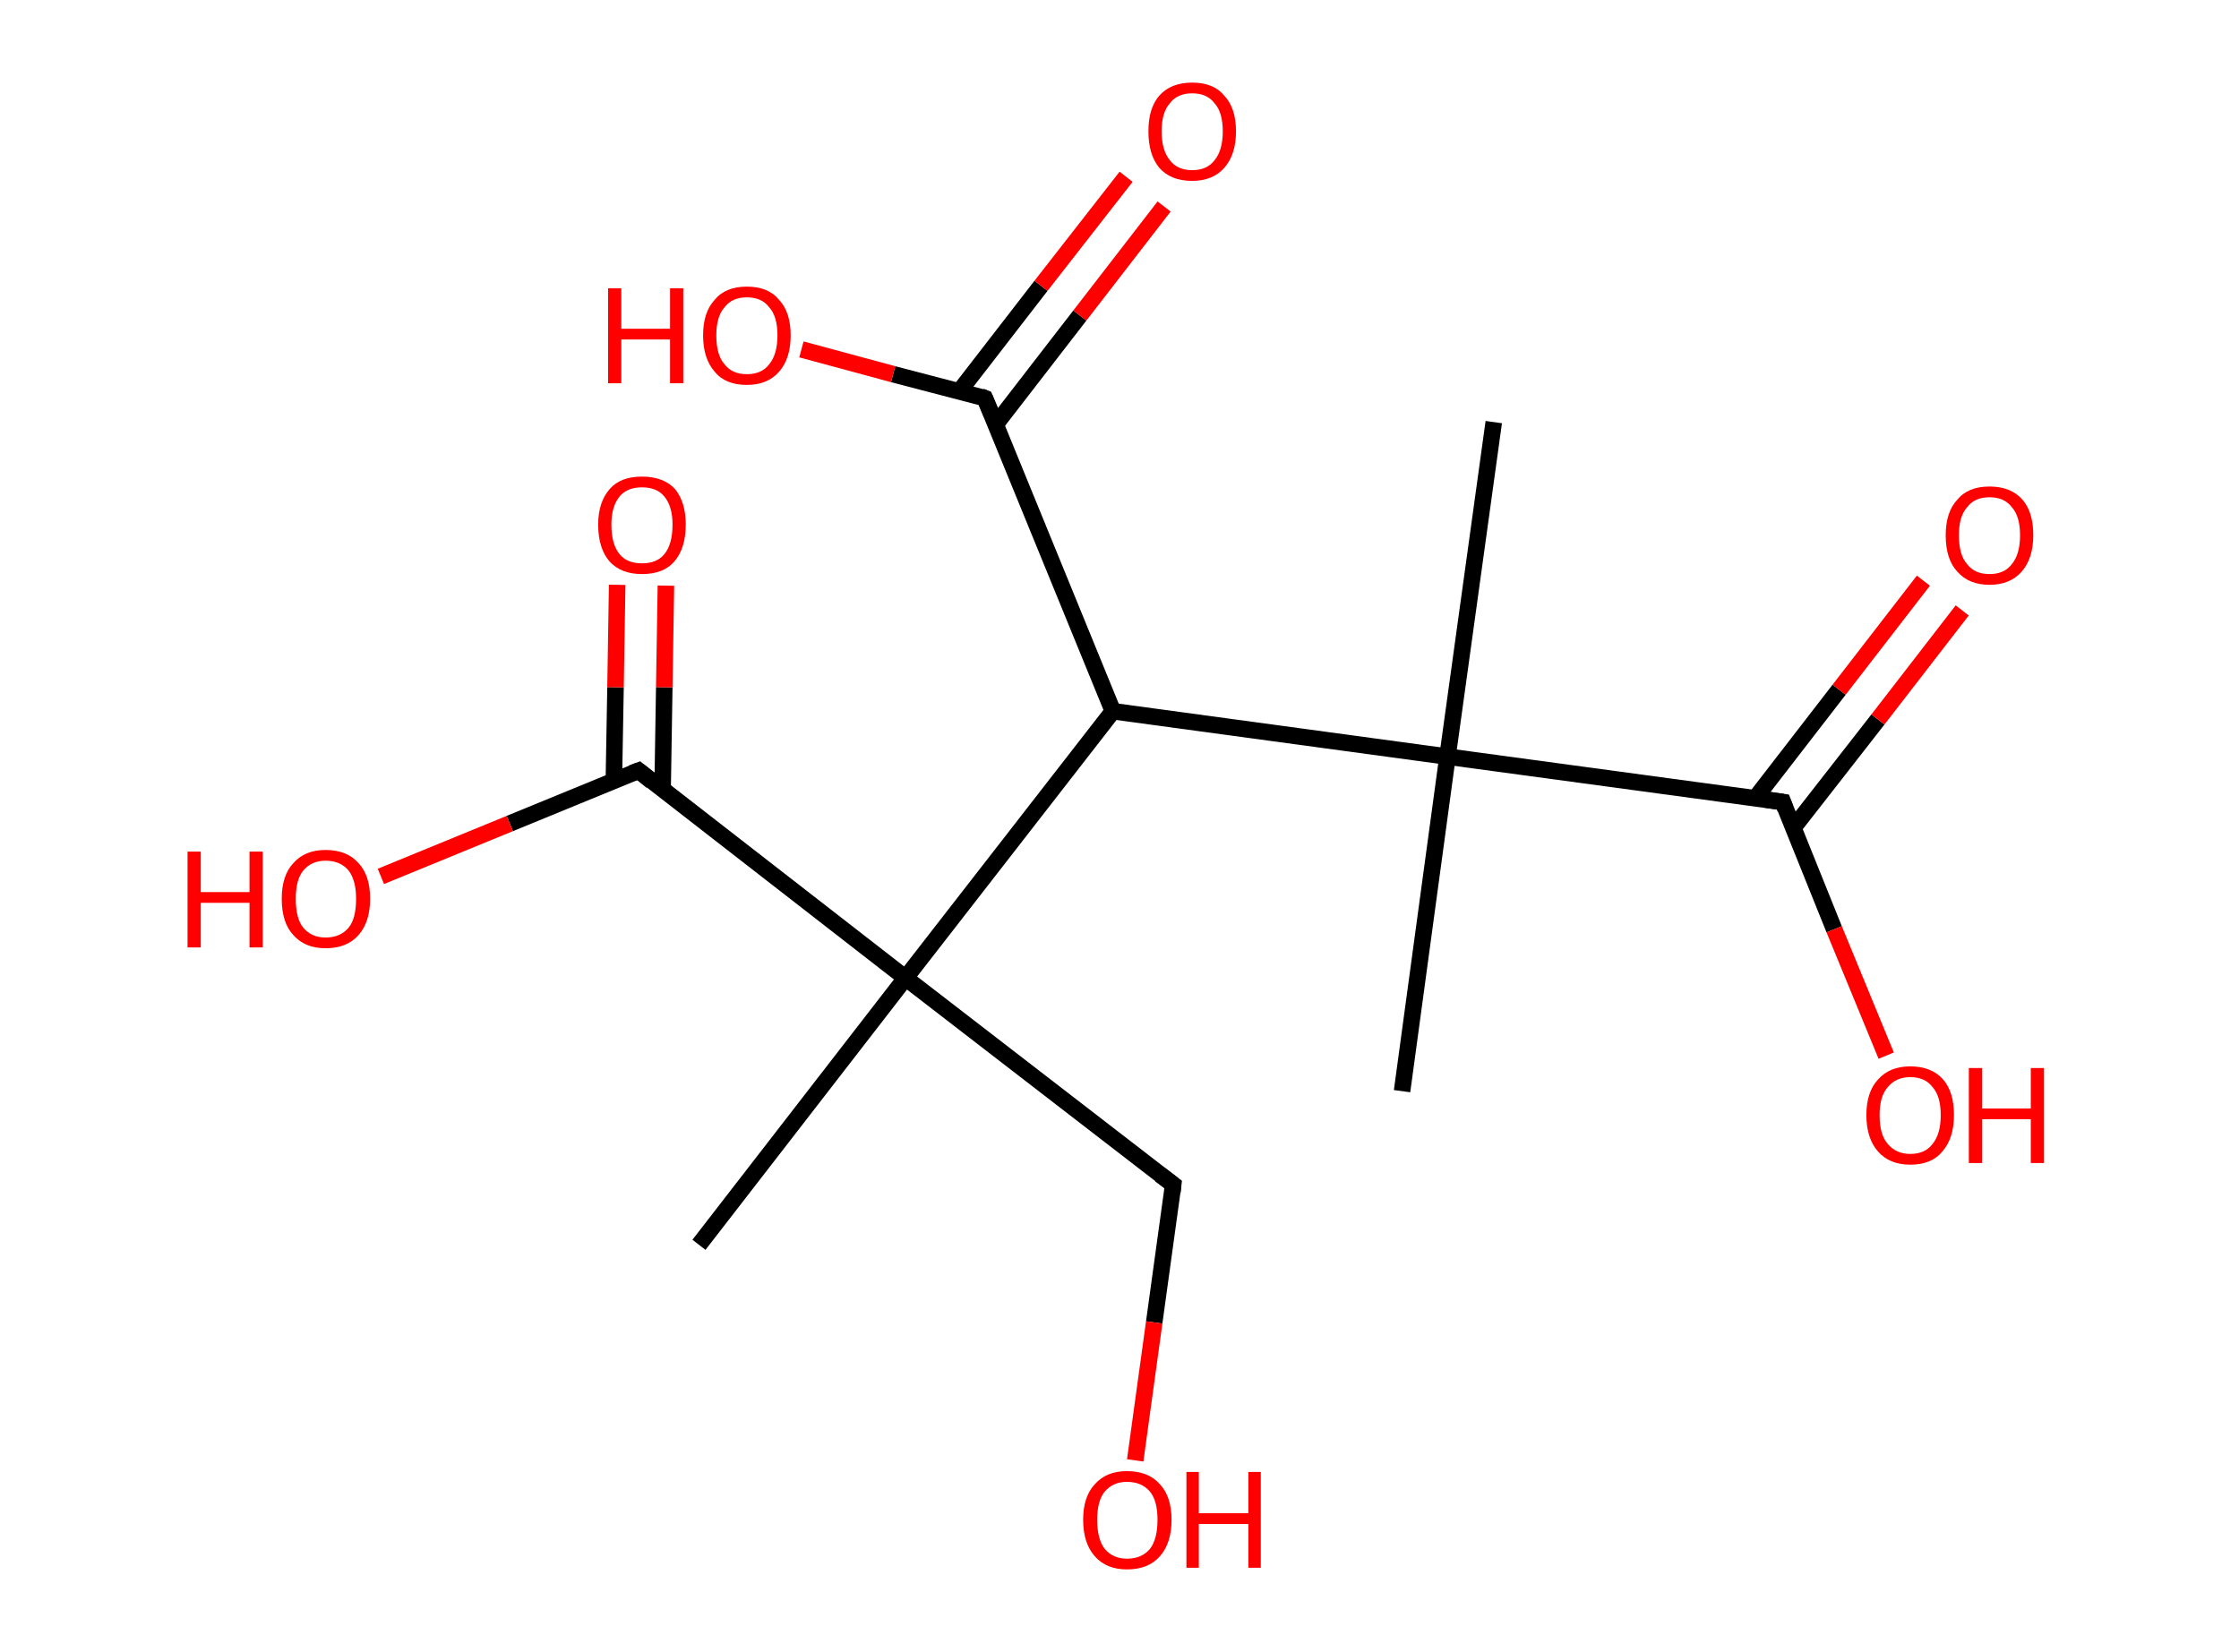 <?xml version='1.0' encoding='ASCII' standalone='yes'?>
<svg xmlns="http://www.w3.org/2000/svg" xmlns:rdkit="http://www.rdkit.org/xml" xmlns:xlink="http://www.w3.org/1999/xlink" version="1.1" baseProfile="full" xml:space="preserve" width="271px" height="200px" viewBox="0 0 271 200">
<!-- END OF HEADER -->
<rect style="opacity:1.0;fill:#FFFFFF;stroke:none" width="271.0" height="200.0" x="0.0" y="0.0"> </rect>
<path class="bond-0 atom-0 atom-1" d="M 180.8,51.1 L 175.2,91.6" style="fill:none;fill-rule:evenodd;stroke:#000000;stroke-width:2.0px;stroke-linecap:butt;stroke-linejoin:miter;stroke-opacity:1"/>
<path class="bond-1 atom-1 atom-2" d="M 175.2,91.6 L 169.7,132.1" style="fill:none;fill-rule:evenodd;stroke:#000000;stroke-width:2.0px;stroke-linecap:butt;stroke-linejoin:miter;stroke-opacity:1"/>
<path class="bond-2 atom-1 atom-3" d="M 175.2,91.6 L 215.8,97.1" style="fill:none;fill-rule:evenodd;stroke:#000000;stroke-width:2.0px;stroke-linecap:butt;stroke-linejoin:miter;stroke-opacity:1"/>
<path class="bond-3 atom-3 atom-4" d="M 217.0,100.3 L 227.3,87.1" style="fill:none;fill-rule:evenodd;stroke:#000000;stroke-width:2.0px;stroke-linecap:butt;stroke-linejoin:miter;stroke-opacity:1"/>
<path class="bond-3 atom-3 atom-4" d="M 227.3,87.1 L 237.5,73.9" style="fill:none;fill-rule:evenodd;stroke:#FF0000;stroke-width:2.0px;stroke-linecap:butt;stroke-linejoin:miter;stroke-opacity:1"/>
<path class="bond-3 atom-3 atom-4" d="M 212.4,96.7 L 222.6,83.5" style="fill:none;fill-rule:evenodd;stroke:#000000;stroke-width:2.0px;stroke-linecap:butt;stroke-linejoin:miter;stroke-opacity:1"/>
<path class="bond-3 atom-3 atom-4" d="M 222.6,83.5 L 232.8,70.3" style="fill:none;fill-rule:evenodd;stroke:#FF0000;stroke-width:2.0px;stroke-linecap:butt;stroke-linejoin:miter;stroke-opacity:1"/>
<path class="bond-4 atom-3 atom-5" d="M 215.8,97.1 L 222.0,112.5" style="fill:none;fill-rule:evenodd;stroke:#000000;stroke-width:2.0px;stroke-linecap:butt;stroke-linejoin:miter;stroke-opacity:1"/>
<path class="bond-4 atom-3 atom-5" d="M 222.0,112.5 L 228.3,127.8" style="fill:none;fill-rule:evenodd;stroke:#FF0000;stroke-width:2.0px;stroke-linecap:butt;stroke-linejoin:miter;stroke-opacity:1"/>
<path class="bond-5 atom-1 atom-6" d="M 175.2,91.6 L 134.7,86.1" style="fill:none;fill-rule:evenodd;stroke:#000000;stroke-width:2.0px;stroke-linecap:butt;stroke-linejoin:miter;stroke-opacity:1"/>
<path class="bond-6 atom-6 atom-7" d="M 134.7,86.1 L 119.2,48.2" style="fill:none;fill-rule:evenodd;stroke:#000000;stroke-width:2.0px;stroke-linecap:butt;stroke-linejoin:miter;stroke-opacity:1"/>
<path class="bond-7 atom-7 atom-8" d="M 120.5,51.4 L 130.7,38.2" style="fill:none;fill-rule:evenodd;stroke:#000000;stroke-width:2.0px;stroke-linecap:butt;stroke-linejoin:miter;stroke-opacity:1"/>
<path class="bond-7 atom-7 atom-8" d="M 130.7,38.2 L 140.9,25.0" style="fill:none;fill-rule:evenodd;stroke:#FF0000;stroke-width:2.0px;stroke-linecap:butt;stroke-linejoin:miter;stroke-opacity:1"/>
<path class="bond-7 atom-7 atom-8" d="M 116.1,47.4 L 126.0,34.6" style="fill:none;fill-rule:evenodd;stroke:#000000;stroke-width:2.0px;stroke-linecap:butt;stroke-linejoin:miter;stroke-opacity:1"/>
<path class="bond-7 atom-7 atom-8" d="M 126.0,34.6 L 136.3,21.4" style="fill:none;fill-rule:evenodd;stroke:#FF0000;stroke-width:2.0px;stroke-linecap:butt;stroke-linejoin:miter;stroke-opacity:1"/>
<path class="bond-8 atom-7 atom-9" d="M 119.2,48.2 L 108.1,45.3" style="fill:none;fill-rule:evenodd;stroke:#000000;stroke-width:2.0px;stroke-linecap:butt;stroke-linejoin:miter;stroke-opacity:1"/>
<path class="bond-8 atom-7 atom-9" d="M 108.1,45.3 L 97.0,42.3" style="fill:none;fill-rule:evenodd;stroke:#FF0000;stroke-width:2.0px;stroke-linecap:butt;stroke-linejoin:miter;stroke-opacity:1"/>
<path class="bond-9 atom-6 atom-10" d="M 134.7,86.1 L 109.6,118.4" style="fill:none;fill-rule:evenodd;stroke:#000000;stroke-width:2.0px;stroke-linecap:butt;stroke-linejoin:miter;stroke-opacity:1"/>
<path class="bond-10 atom-10 atom-11" d="M 109.6,118.4 L 84.6,150.7" style="fill:none;fill-rule:evenodd;stroke:#000000;stroke-width:2.0px;stroke-linecap:butt;stroke-linejoin:miter;stroke-opacity:1"/>
<path class="bond-11 atom-10 atom-12" d="M 109.6,118.4 L 142.0,143.4" style="fill:none;fill-rule:evenodd;stroke:#000000;stroke-width:2.0px;stroke-linecap:butt;stroke-linejoin:miter;stroke-opacity:1"/>
<path class="bond-12 atom-12 atom-13" d="M 142.0,143.4 L 139.7,160.1" style="fill:none;fill-rule:evenodd;stroke:#000000;stroke-width:2.0px;stroke-linecap:butt;stroke-linejoin:miter;stroke-opacity:1"/>
<path class="bond-12 atom-12 atom-13" d="M 139.7,160.1 L 137.4,176.8" style="fill:none;fill-rule:evenodd;stroke:#FF0000;stroke-width:2.0px;stroke-linecap:butt;stroke-linejoin:miter;stroke-opacity:1"/>
<path class="bond-13 atom-10 atom-14" d="M 109.6,118.4 L 77.3,93.3" style="fill:none;fill-rule:evenodd;stroke:#000000;stroke-width:2.0px;stroke-linecap:butt;stroke-linejoin:miter;stroke-opacity:1"/>
<path class="bond-14 atom-14 atom-15" d="M 80.2,95.6 L 80.4,83.2" style="fill:none;fill-rule:evenodd;stroke:#000000;stroke-width:2.0px;stroke-linecap:butt;stroke-linejoin:miter;stroke-opacity:1"/>
<path class="bond-14 atom-14 atom-15" d="M 80.4,83.2 L 80.6,70.9" style="fill:none;fill-rule:evenodd;stroke:#FF0000;stroke-width:2.0px;stroke-linecap:butt;stroke-linejoin:miter;stroke-opacity:1"/>
<path class="bond-14 atom-14 atom-15" d="M 74.3,94.5 L 74.5,83.2" style="fill:none;fill-rule:evenodd;stroke:#000000;stroke-width:2.0px;stroke-linecap:butt;stroke-linejoin:miter;stroke-opacity:1"/>
<path class="bond-14 atom-14 atom-15" d="M 74.5,83.2 L 74.7,70.8" style="fill:none;fill-rule:evenodd;stroke:#FF0000;stroke-width:2.0px;stroke-linecap:butt;stroke-linejoin:miter;stroke-opacity:1"/>
<path class="bond-15 atom-14 atom-16" d="M 77.3,93.3 L 61.7,99.7" style="fill:none;fill-rule:evenodd;stroke:#000000;stroke-width:2.0px;stroke-linecap:butt;stroke-linejoin:miter;stroke-opacity:1"/>
<path class="bond-15 atom-14 atom-16" d="M 61.7,99.7 L 46.1,106.1" style="fill:none;fill-rule:evenodd;stroke:#FF0000;stroke-width:2.0px;stroke-linecap:butt;stroke-linejoin:miter;stroke-opacity:1"/>
<path d="M 213.7,96.8 L 215.8,97.1 L 216.1,97.9" style="fill:none;stroke:#000000;stroke-width:2.0px;stroke-linecap:butt;stroke-linejoin:miter;stroke-opacity:1;"/>
<path d="M 120.0,50.1 L 119.2,48.2 L 118.7,48.0" style="fill:none;stroke:#000000;stroke-width:2.0px;stroke-linecap:butt;stroke-linejoin:miter;stroke-opacity:1;"/>
<path d="M 140.4,142.2 L 142.0,143.4 L 141.9,144.3" style="fill:none;stroke:#000000;stroke-width:2.0px;stroke-linecap:butt;stroke-linejoin:miter;stroke-opacity:1;"/>
<path d="M 78.9,94.6 L 77.3,93.3 L 76.5,93.6" style="fill:none;stroke:#000000;stroke-width:2.0px;stroke-linecap:butt;stroke-linejoin:miter;stroke-opacity:1;"/>
<path class="atom-4" d="M 235.5 64.8 Q 235.5 62.0, 236.9 60.5 Q 238.2 58.9, 240.8 58.9 Q 243.4 58.9, 244.8 60.5 Q 246.1 62.0, 246.1 64.8 Q 246.1 67.6, 244.7 69.2 Q 243.3 70.8, 240.8 70.8 Q 238.3 70.8, 236.9 69.2 Q 235.5 67.7, 235.5 64.8 M 240.8 69.5 Q 242.6 69.5, 243.5 68.3 Q 244.5 67.1, 244.5 64.8 Q 244.5 62.5, 243.5 61.4 Q 242.6 60.2, 240.8 60.2 Q 239.0 60.2, 238.1 61.4 Q 237.1 62.5, 237.1 64.8 Q 237.1 67.2, 238.1 68.3 Q 239.0 69.5, 240.8 69.5 " fill="#FF0000"/>
<path class="atom-5" d="M 225.9 135.0 Q 225.9 132.2, 227.3 130.7 Q 228.7 129.1, 231.2 129.1 Q 233.8 129.1, 235.2 130.7 Q 236.5 132.2, 236.5 135.0 Q 236.5 137.8, 235.1 139.4 Q 233.8 141.0, 231.2 141.0 Q 228.7 141.0, 227.3 139.4 Q 225.9 137.8, 225.9 135.0 M 231.2 139.7 Q 233.0 139.7, 233.9 138.5 Q 234.9 137.3, 234.9 135.0 Q 234.9 132.7, 233.9 131.6 Q 233.0 130.4, 231.2 130.4 Q 229.5 130.4, 228.5 131.6 Q 227.5 132.7, 227.5 135.0 Q 227.5 137.4, 228.5 138.5 Q 229.5 139.7, 231.2 139.7 " fill="#FF0000"/>
<path class="atom-5" d="M 238.3 129.3 L 239.9 129.3 L 239.9 134.2 L 245.8 134.2 L 245.8 129.3 L 247.4 129.3 L 247.4 140.8 L 245.8 140.8 L 245.8 135.5 L 239.9 135.5 L 239.9 140.8 L 238.3 140.8 L 238.3 129.3 " fill="#FF0000"/>
<path class="atom-8" d="M 139.0 15.9 Q 139.0 13.1, 140.3 11.6 Q 141.7 10.0, 144.3 10.0 Q 146.9 10.0, 148.2 11.6 Q 149.6 13.1, 149.6 15.9 Q 149.6 18.7, 148.2 20.3 Q 146.8 21.9, 144.3 21.9 Q 141.7 21.9, 140.3 20.3 Q 139.0 18.7, 139.0 15.9 M 144.3 20.6 Q 146.1 20.6, 147.0 19.4 Q 148.0 18.2, 148.0 15.9 Q 148.0 13.6, 147.0 12.5 Q 146.1 11.3, 144.3 11.3 Q 142.5 11.3, 141.6 12.5 Q 140.6 13.6, 140.6 15.9 Q 140.6 18.2, 141.6 19.4 Q 142.5 20.6, 144.3 20.6 " fill="#FF0000"/>
<path class="atom-9" d="M 73.6 34.9 L 75.2 34.9 L 75.2 39.8 L 81.1 39.8 L 81.1 34.9 L 82.7 34.9 L 82.7 46.4 L 81.1 46.4 L 81.1 41.1 L 75.2 41.1 L 75.2 46.4 L 73.6 46.4 L 73.6 34.9 " fill="#FF0000"/>
<path class="atom-9" d="M 85.1 40.6 Q 85.1 37.8, 86.5 36.3 Q 87.8 34.7, 90.4 34.7 Q 93.0 34.7, 94.3 36.3 Q 95.7 37.8, 95.7 40.6 Q 95.7 43.4, 94.3 45.0 Q 92.9 46.6, 90.4 46.6 Q 87.8 46.6, 86.5 45.0 Q 85.1 43.4, 85.1 40.6 M 90.4 45.3 Q 92.2 45.3, 93.1 44.1 Q 94.1 42.9, 94.1 40.6 Q 94.1 38.3, 93.1 37.2 Q 92.2 36.0, 90.4 36.0 Q 88.6 36.0, 87.7 37.2 Q 86.7 38.3, 86.7 40.6 Q 86.7 43.0, 87.7 44.1 Q 88.6 45.3, 90.4 45.3 " fill="#FF0000"/>
<path class="atom-13" d="M 131.1 184.0 Q 131.1 181.2, 132.5 179.7 Q 133.9 178.1, 136.4 178.1 Q 139.0 178.1, 140.4 179.7 Q 141.8 181.2, 141.8 184.0 Q 141.8 186.8, 140.4 188.4 Q 139.0 190.0, 136.4 190.0 Q 133.9 190.0, 132.5 188.4 Q 131.1 186.8, 131.1 184.0 M 136.4 188.7 Q 138.2 188.7, 139.2 187.5 Q 140.1 186.3, 140.1 184.0 Q 140.1 181.7, 139.2 180.6 Q 138.2 179.4, 136.4 179.4 Q 134.7 179.4, 133.7 180.6 Q 132.8 181.7, 132.8 184.0 Q 132.8 186.3, 133.7 187.5 Q 134.7 188.7, 136.4 188.7 " fill="#FF0000"/>
<path class="atom-13" d="M 143.6 178.2 L 145.1 178.2 L 145.1 183.2 L 151.1 183.2 L 151.1 178.2 L 152.6 178.2 L 152.6 189.8 L 151.1 189.8 L 151.1 184.5 L 145.1 184.5 L 145.1 189.8 L 143.6 189.8 L 143.6 178.2 " fill="#FF0000"/>
<path class="atom-15" d="M 72.4 63.5 Q 72.4 60.8, 73.8 59.2 Q 75.1 57.7, 77.7 57.7 Q 80.3 57.7, 81.7 59.2 Q 83.0 60.8, 83.0 63.5 Q 83.0 66.4, 81.6 68.0 Q 80.3 69.5, 77.7 69.5 Q 75.2 69.5, 73.8 68.0 Q 72.4 66.4, 72.4 63.5 M 77.7 68.2 Q 79.5 68.2, 80.4 67.1 Q 81.4 65.9, 81.4 63.5 Q 81.4 61.3, 80.4 60.1 Q 79.5 59.0, 77.7 59.0 Q 75.9 59.0, 75.0 60.1 Q 74.0 61.3, 74.0 63.5 Q 74.0 65.9, 75.0 67.1 Q 75.9 68.2, 77.7 68.2 " fill="#FF0000"/>
<path class="atom-16" d="M 22.7 103.1 L 24.3 103.1 L 24.3 108.0 L 30.2 108.0 L 30.2 103.1 L 31.8 103.1 L 31.8 114.7 L 30.2 114.7 L 30.2 109.3 L 24.3 109.3 L 24.3 114.7 L 22.7 114.7 L 22.7 103.1 " fill="#FF0000"/>
<path class="atom-16" d="M 34.1 108.8 Q 34.1 106.0, 35.5 104.5 Q 36.9 102.9, 39.4 102.9 Q 42.0 102.9, 43.4 104.5 Q 44.8 106.0, 44.8 108.8 Q 44.8 111.6, 43.4 113.2 Q 42.0 114.8, 39.4 114.8 Q 36.9 114.8, 35.5 113.2 Q 34.1 111.7, 34.1 108.8 M 39.4 113.5 Q 41.2 113.5, 42.2 112.3 Q 43.1 111.2, 43.1 108.8 Q 43.1 106.6, 42.2 105.4 Q 41.2 104.2, 39.4 104.2 Q 37.7 104.2, 36.7 105.4 Q 35.8 106.5, 35.8 108.8 Q 35.8 111.2, 36.7 112.3 Q 37.7 113.5, 39.4 113.5 " fill="#FF0000"/>
</svg>
